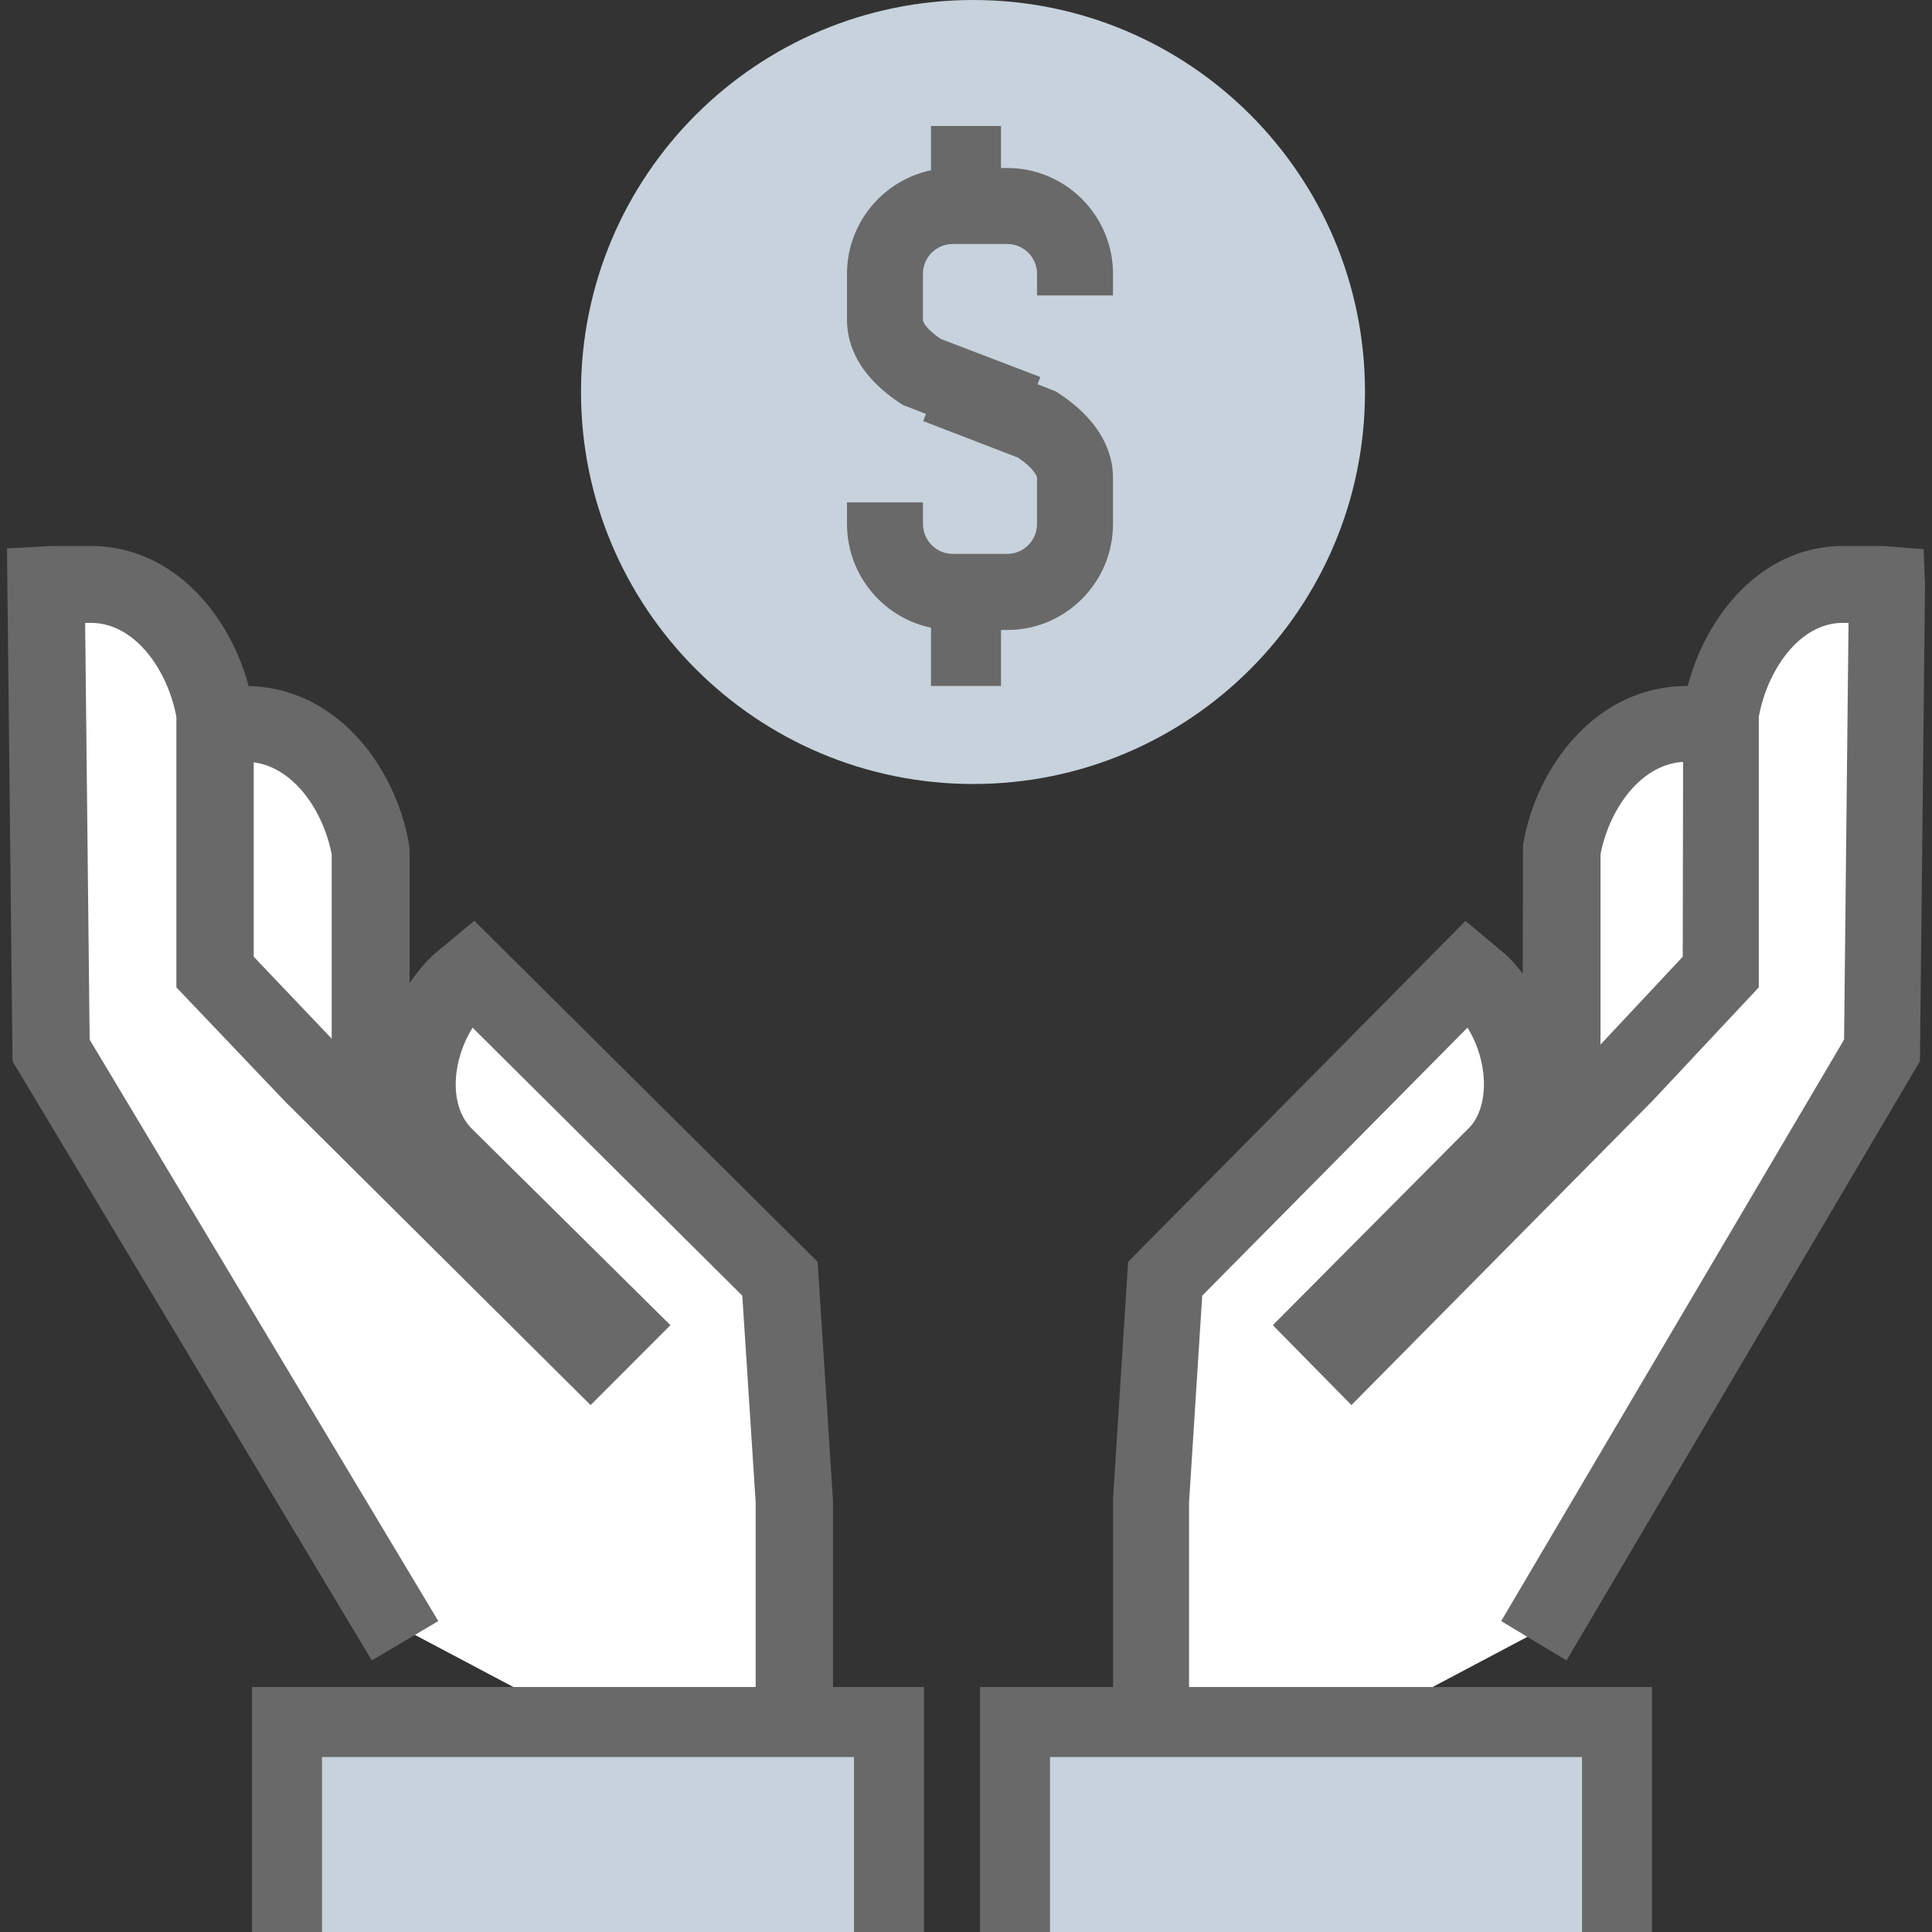 <?xml version="1.0" encoding="UTF-8"?>
<svg width="138px" height="138px" viewBox="0 0 138 138" version="1.1" xmlns="http://www.w3.org/2000/svg" xmlns:xlink="http://www.w3.org/1999/xlink">
    <rect x="0" y="0" width="138" height="138" fill="#333333" stroke="none"/>
    <!-- Generator: Sketch 49.3 (51167) - http://www.bohemiancoding.com/sketch -->
    <title>bank_accounts</title>
    <desc>Created with Sketch.</desc>
    <defs></defs>
    <g id="Page-1" stroke="none" stroke-width="1" fill="none" fill-rule="evenodd">
        <g id="Landing" transform="translate(-1363, -1312)">
            <g id="Group" transform="translate(-180, -178)">
                <g id="Group-10" transform="translate(1417.5, 1490)">
                    <g id="bank_accounts" transform="translate(126, 0)">
                        <path d="M32,86.147 L25.958,79.734 L25.958,61.235 C25.189,56.51 21.844,52.003 17.171,52 L14.356,52.001 C14.233,52.003 14.119,52.016 14,52.026 L14.356,85.338 L18.9,93 C23.837,92.311 28.343,89.859 32,86.147" id="Fill-1" fill="#FFFFFF"></path>
                        <path d="M16.947,83.768 L20.192,89.061 C23.02,88.398 25.716,87.08 28.148,85.177 L23.192,80.088 L23.192,61.03 C22.577,57.786 20.248,54.416 17.034,54.414 L16.626,54.414 L16.947,83.768 Z M17.347,95 L11.395,85.285 L11,49.23 L13.594,49.032 C13.815,49.014 13.974,49.004 14.139,49.001 L17.034,49 C23.461,49.004 27.777,54.718 28.725,60.363 L28.761,60.797 L28.761,77.933 L36,85.365 L34.104,87.229 C29.851,91.407 24.69,94.008 19.179,94.752 L17.347,95 Z" id="Fill-3" fill="#696969"></path>
                        <path d="M28.426,116.402 L3.353,74.821 L3,42.024 C3.118,42.018 3.231,42.003 3.353,42.003 L6.173,42 C10.852,42.003 14.199,46.442 14.969,51.091 L14.969,69.303 L21.854,76.494 L41.562,95.968 L43.353,94.185 L31.107,82.14 C28.065,78.956 29.085,73.07 32.31,70.062 C32.31,70.062 33.09,69.426 33.173,69.356 L54.982,90.903 L56,106.559 L56,131" id="Fill-5" fill="#FFFFFF"></path>
                        <path d="M59,132 L53.476,132 L53.476,107.301 L52.521,92.547 L33.257,73.406 C31.858,75.609 31.498,78.835 33.143,80.565 L47.388,94.654 L41.685,100.363 L19.851,78.666 L12.099,70.526 L12.099,51.2 C11.488,47.91 9.176,44.493 5.989,44.49 L5.582,44.491 L5.903,74.26 L30.807,115.791 L26.059,118.602 L0.394,75.799 L0,39.176 L2.635,39.029 C2.841,39.012 2.99,39.003 3.149,39.003 L5.989,39 C12.362,39.003 16.647,44.8 17.587,50.522 L17.623,50.964 L17.623,68.339 L23.81,74.838 L26.555,77.565 C26.52,74.068 28.026,70.484 30.451,68.208 L30.59,68.087 L33.38,65.769 L57.901,90.129 L59,107.213 L59,132 Z" id="Fill-7" fill="#696969"></path>
                        <polyline id="Fill-9" stroke="#696969" stroke-width="5" fill="#C7D2DC" points="63 138 63 123 20 123 20 138"></polyline>
                        <path d="M106,86.147 L112.043,79.734 L112.043,61.235 C112.808,56.51 116.153,52.003 120.829,52 L123.644,52.001 C123.767,52.003 123.88,52.016 124,52.026 L123.644,85.338 L119.1,93 C114.164,92.311 109.654,89.859 106,86.147" id="Fill-11" fill="#FFFFFF"></path>
                        <path d="M108.861,85.177 C111.295,87.08 113.993,88.398 116.824,89.061 L120.072,83.768 L120.394,54.414 L119.98,54.414 C116.765,54.416 114.436,57.786 113.822,61.03 L113.822,80.088 L108.861,85.177 Z M119.672,95 L117.841,94.752 C112.321,94.008 107.154,91.407 102.898,87.229 L101,85.365 L108.248,77.931 L108.285,60.364 C109.229,54.719 113.547,49.003 119.98,49 L122.852,49.001 C123.047,49.003 123.203,49.014 123.361,49.027 L125.93,49.246 L126,51.761 L125.629,85.285 L119.672,95 Z" id="Fill-13" fill="#696969"></path>
                        <path d="M109.572,116.402 L134.644,74.821 L135,42.024 C134.879,42.018 134.766,42.003 134.644,42.003 L131.824,42 C127.147,42.003 123.796,46.442 123.03,51.091 L123.03,69.303 L116.145,76.494 L96.436,95.968 L94.644,94.185 L106.891,82.14 C109.935,78.956 108.913,73.07 105.689,70.062 C105.689,70.062 104.91,69.426 104.823,69.356 L83.016,90.903 L82,106.559 L82,131" id="Fill-15" fill="#FFFFFF"></path>
                        <path d="M84.433,132 L79,132 L79.005,107.037 L80.08,90.129 L104.181,65.778 L107.078,68.208 C109.105,70.144 110.476,72.955 110.837,75.928 C110.902,76.473 110.932,77.015 110.927,77.546 L113.662,74.784 L119.695,68.339 L119.727,50.523 C120.651,44.8 124.866,39.003 131.133,39 L133.931,39.003 C134.082,39.003 134.229,39.012 134.377,39.025 L136.901,39.231 L137,41.798 L136.639,75.799 L111.397,118.602 L106.728,115.791 L131.22,74.26 L131.538,44.491 L131.132,44.49 C128,44.493 125.727,47.91 125.128,51.2 L125.128,70.526 L117.555,78.611 L96.03,100.362 L90.416,94.655 L104.487,80.504 C105.27,79.666 105.639,78.217 105.443,76.593 C105.304,75.451 104.904,74.333 104.321,73.402 L85.372,92.547 L84.433,107.302 L84.433,132 Z" id="Fill-17" fill="#696969"></path>
                        <polyline id="Fill-20" stroke="#696969" stroke-width="5" fill="#C7D2DC" points="72 138 72 123 115 123 115 138"></polyline>
                        <path d="M69.017,56 C53.539,56 41,43.459 41,27.99 C41,12.531 53.539,0 69.017,0 C84.487,0 97,12.531 97,27.99 C97,43.459 84.487,56 69.017,56" id="Fill-22" fill="#C7D2DC"></path>
                        <path d="M71.868,32 L63.996,28.927 C60.693,26.827 60,24.468 60,22.86 L60,19.561 C60,15.391 63.39,12 67.555,12 L71.445,12 C75.61,12 79,15.391 79,19.561 L79,21.102 L73.575,21.102 L73.575,19.561 C73.575,18.384 72.62,17.428 71.445,17.428 L67.555,17.428 C66.38,17.428 65.425,18.384 65.425,19.561 L65.425,22.86 C65.425,23.001 65.659,23.507 66.692,24.207 L73.808,26.93 L71.868,32 Z" id="Fill-25" fill="#696969"></path>
                        <path d="M71.446,45 L67.556,45 C63.39,45 60,41.604 60,37.43 L60,35.883 L65.426,35.883 L65.426,37.43 C65.426,38.606 66.381,39.563 67.556,39.563 L71.446,39.563 C72.619,39.563 73.574,38.606 73.574,37.43 L73.574,34.121 C73.574,34.014 73.327,33.44 72.222,32.69 L65.442,30.076 L67.393,25 L74.921,27.962 C78.292,30.107 79,32.497 79,34.121 L79,37.43 C79,41.604 75.61,45 71.446,45" id="Fill-27" fill="#696969"></path>
                        <path d="M69,20 L69,28" id="Fill-29" fill="#FFFFFF"></path>
                        <polygon id="Fill-31" fill="#696969" points="66 17 71 17 71 9 66 9"></polygon>
                        <path d="M69,52 L69,60" id="Fill-33" fill="#FFFFFF"></path>
                        <polygon id="Fill-34" fill="#696969" points="66 49 71 49 71 41 66 41"></polygon>
                    </g>
                </g>
            </g>
        </g>
    </g>
</svg>